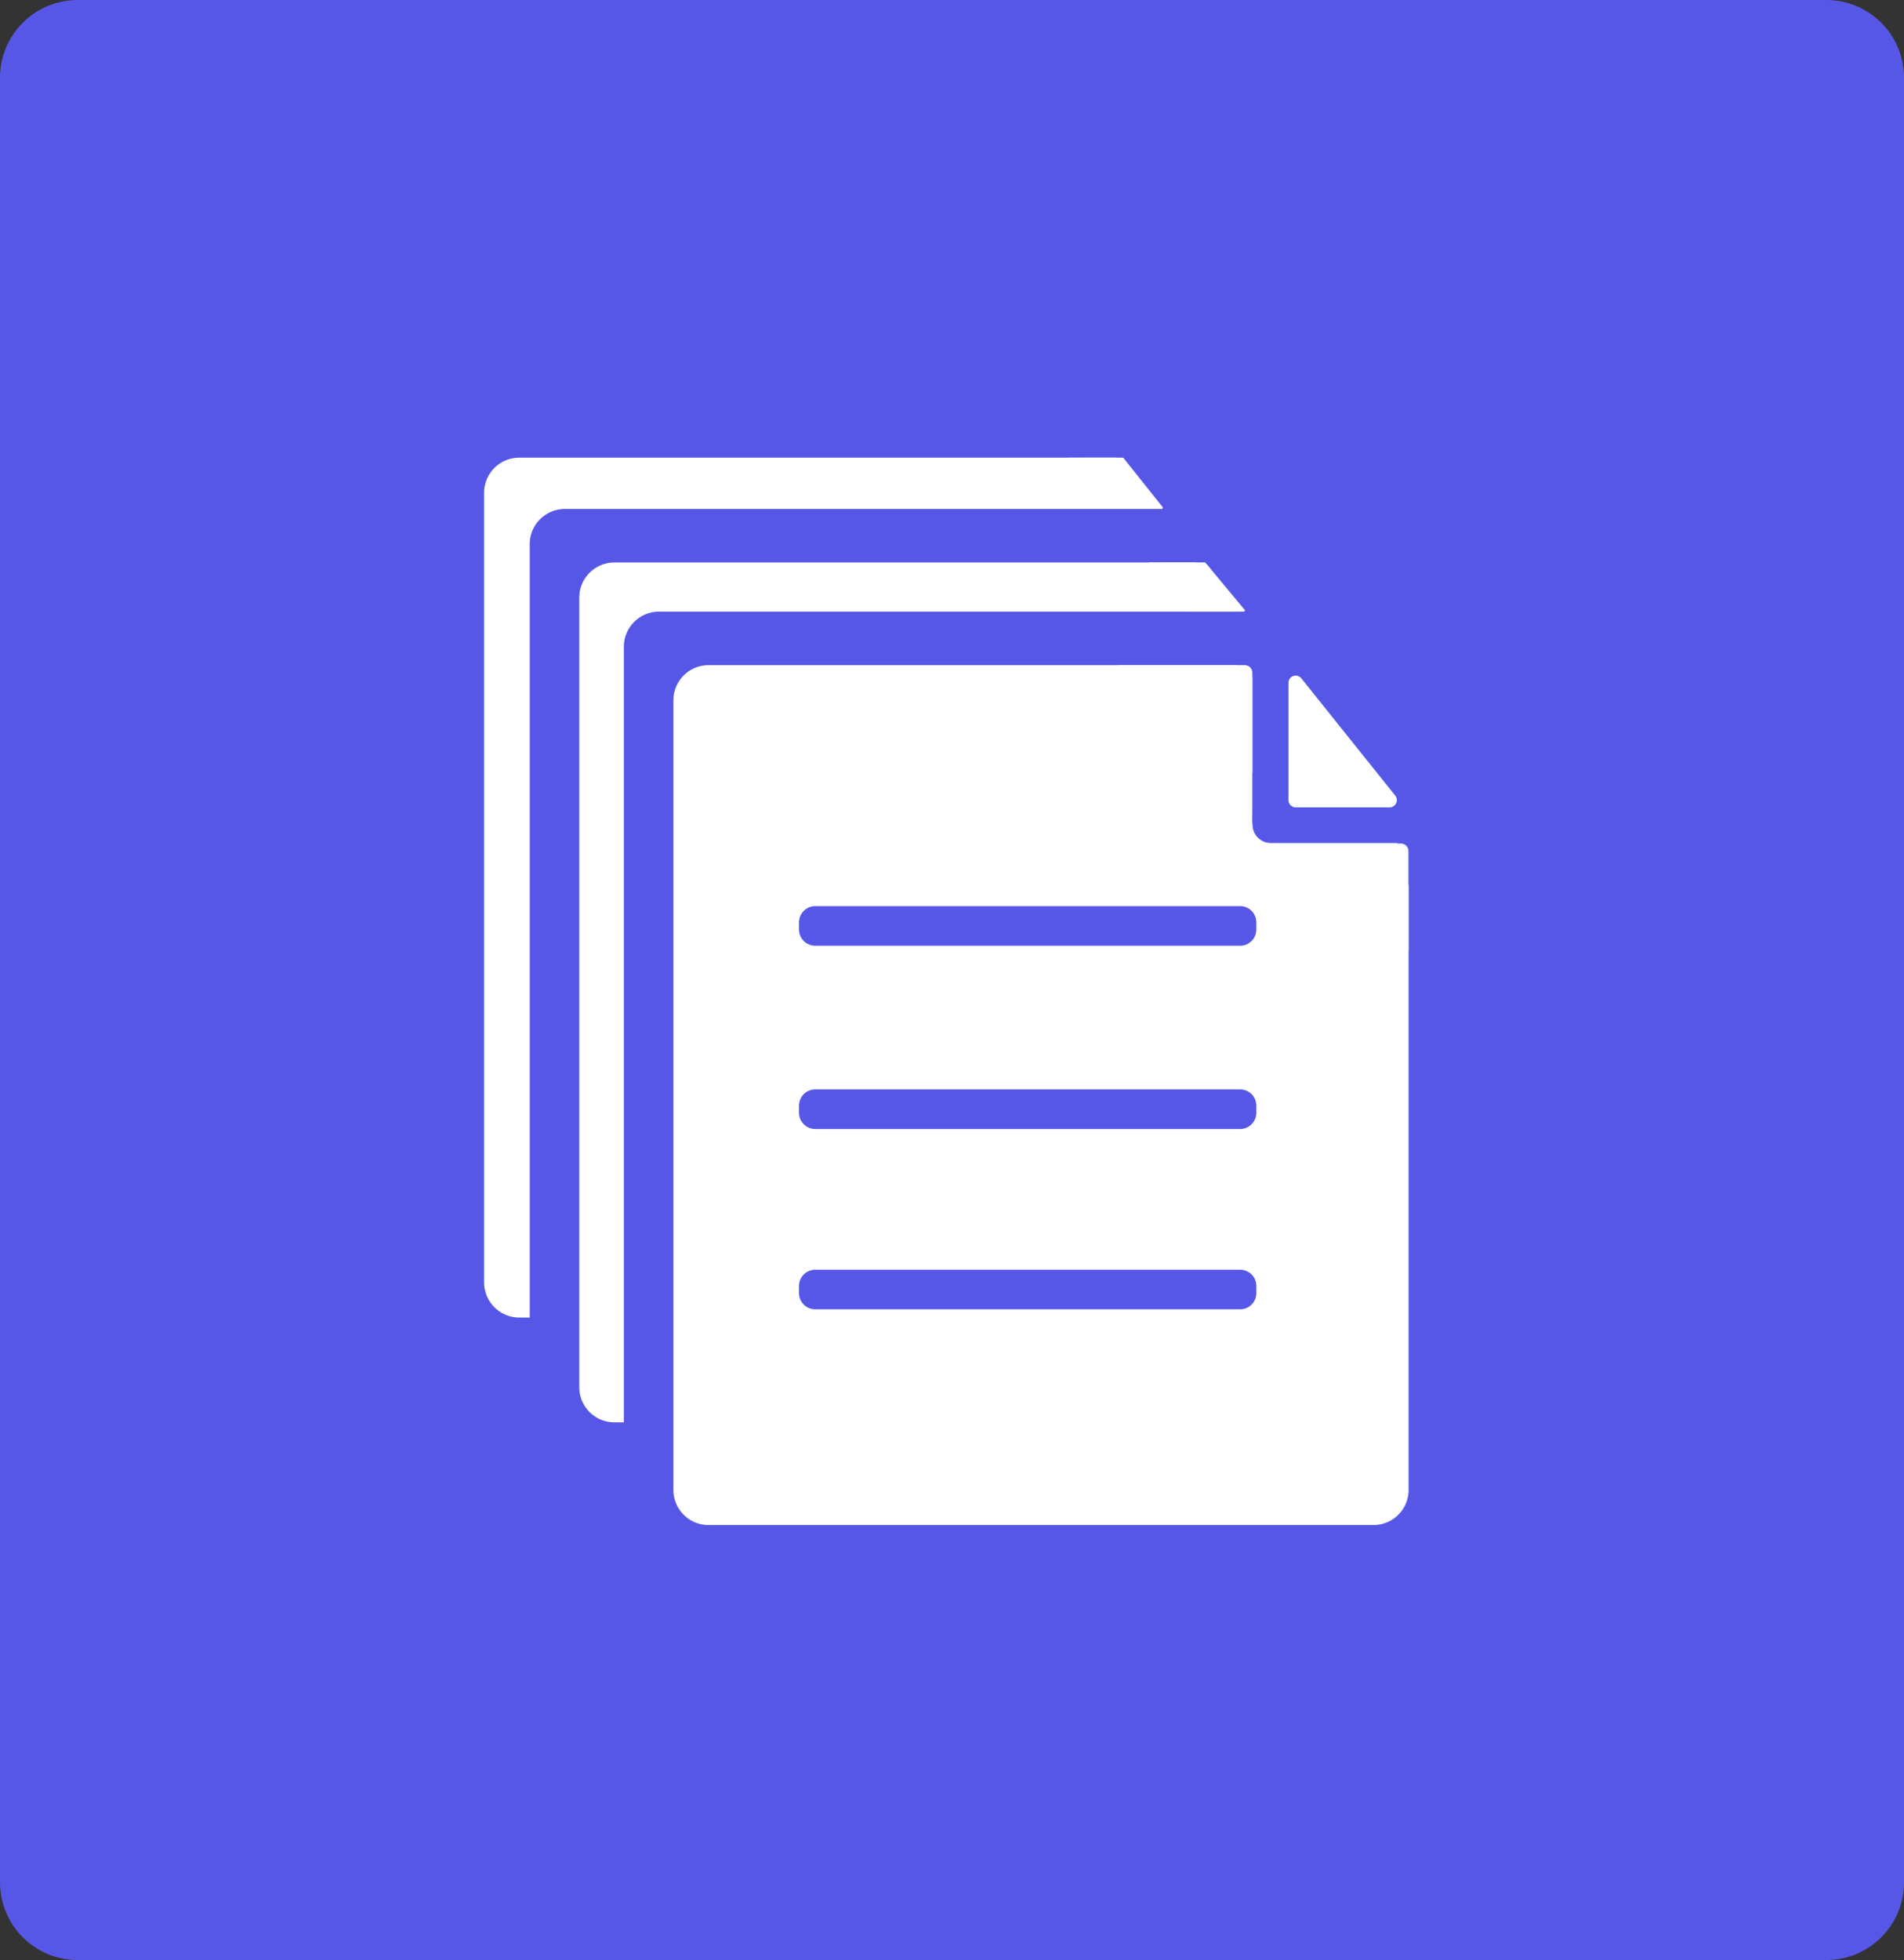 <?xml version="1.0" encoding="UTF-8" standalone="no"?>
<svg
   xmlns:dc="http://purl.org/dc/elements/1.1/"
   xmlns:cc="http://creativecommons.org/ns#"
   xmlns:rdf="http://www.w3.org/1999/02/22-rdf-syntax-ns#"
   xmlns:svg="http://www.w3.org/2000/svg"
   xmlns="http://www.w3.org/2000/svg"
   id="svg8"
   version="1.1"
   viewBox="0 0 210.361 216.505"
   height="216.505mm"
   width="210.361mm">
  <rect x="0" y="0" width="210.361" height="216.505" fill="#333333" stroke="none"/>
  <defs
     id="defs2" />
  <g
     transform="translate(-0.235,-0.07)"
     id="layer1">
    <rect
       y="8.651"
       x="8.816"
       height="199.344"
       width="193.2"
       id="rect9154-9"
       style="fill:#5757e7;fill-opacity:1;stroke:#5757e7;stroke-width:17.161;stroke-linecap:round;stroke-linejoin:round;stroke-miterlimit:4;stroke-dasharray:none;stroke-opacity:1" />
    <rect
       transform="scale(-1,1)"
       y="48.59"
       x="-125.596"
       height="87.224"
       width="73.469"
       id="rect9045-0-9-1-1-0-2-8-2-64-7-6-1-8-7-4-8-8-9-00-8-4"
       style="fill:#5757e7;fill-opacity:1;stroke:#5757e7;stroke-width:7.76;stroke-linecap:round;stroke-linejoin:round;stroke-miterlimit:4;stroke-dasharray:none;stroke-opacity:1" />
    <rect
       transform="scale(-1,1)"
       y="54.502"
       x="-131.068"
       height="87.224"
       width="73.469"
       id="rect9045-0-9-1-1-0-2-8-2-64-7-6-1-8-0-5-3-9-6-1-3"
       style="fill:#ffffff;fill-opacity:1;stroke:#ffffff;stroke-width:7.76;stroke-linecap:round;stroke-linejoin:round;stroke-miterlimit:4;stroke-dasharray:none;stroke-opacity:1" />
    <rect
       transform="scale(-1,1)"
       y="60.169"
       x="-136.111"
       height="87.224"
       width="73.469"
       id="rect9045-0-9-1-1-0-2-8-2-64-7-6-1-8-7-4-8-8-9-00-8-4-3"
       style="fill:#5757e7;fill-opacity:1;stroke:#5757e7;stroke-width:7.76;stroke-linecap:round;stroke-linejoin:round;stroke-miterlimit:4;stroke-dasharray:none;stroke-opacity:1" />
    <rect
       transform="scale(-1,1)"
       y="66.081"
       x="-141.584"
       height="87.224"
       width="73.469"
       id="rect9045-0-9-1-1-0-2-8-2-64-7-6-1-8-0-5-3-9-6-1-3-5"
       style="fill:#ffffff;fill-opacity:1;stroke:#ffffff;stroke-width:7.76;stroke-linecap:round;stroke-linejoin:round;stroke-miterlimit:4;stroke-dasharray:none;stroke-opacity:1" />
    <rect
       transform="scale(-1,1)"
       y="64.703"
       x="-142.989"
       height="6.466"
       width="5.446"
       id="rect9045-0-9-1-1-0-2-8-2-64-7-6-1-8-7-4-8-8-9-00-8-4-8-7"
       style="fill:#5757e7;fill-opacity:1;stroke:#5757e7;stroke-width:0.575;stroke-linecap:round;stroke-linejoin:round;stroke-miterlimit:4;stroke-dasharray:none;stroke-opacity:1" />
    <rect
       transform="scale(-1,1)"
       y="71.511"
       x="-146.509"
       height="87.224"
       width="73.469"
       id="rect9045-0-9-1-1-0-2-8-2-64-7-6-1-8-7-4-8-8-9-00-8-4-3-4"
       style="fill:#5757e7;fill-opacity:1;stroke:#5757e7;stroke-width:7.76;stroke-linecap:round;stroke-linejoin:round;stroke-miterlimit:4;stroke-dasharray:none;stroke-opacity:1" />
    <rect
       transform="scale(-1,1)"
       y="77.424"
       x="-151.981"
       height="87.224"
       width="73.469"
       id="rect9045-0-9-1-1-0-2-8-2-64-7-6-1-8-0-5-3-9-6-1-3-5-5"
       style="fill:#ffffff;fill-opacity:1;stroke:#ffffff;stroke-width:7.76;stroke-linecap:round;stroke-linejoin:round;stroke-miterlimit:4;stroke-dasharray:none;stroke-opacity:1" />
    <rect
       y="101.954"
       x="90.305"
       height="0.791"
       width="46.942"
       id="rect869"
       style="fill:#5757e7;fill-opacity:1;stroke:#5757e7;stroke-width:3.586;stroke-linecap:round;stroke-linejoin:round;stroke-miterlimit:4;stroke-dasharray:none;stroke-opacity:1" />
    <rect
       y="122.198"
       x="90.305"
       height="0.791"
       width="46.942"
       id="rect869-3"
       style="fill:#5757e7;fill-opacity:1;stroke:#5757e7;stroke-width:3.586;stroke-linecap:round;stroke-linejoin:round;stroke-miterlimit:4;stroke-dasharray:none;stroke-opacity:1" />
    <rect
       y="142.116"
       x="90.305"
       height="0.791"
       width="46.942"
       id="rect869-9"
       style="fill:#5757e7;fill-opacity:1;stroke:#5757e7;stroke-width:3.586;stroke-linecap:round;stroke-linejoin:round;stroke-miterlimit:4;stroke-dasharray:none;stroke-opacity:1" />
    <rect
       transform="matrix(0.689,-0.725,0.626,0.78,0,0)"
       y="120.179"
       x="67.766"
       height="59.868"
       width="52.275"
       id="rect908"
       style="fill:#5757e7;fill-opacity:1;stroke:#5757e7;stroke-width:4.148;stroke-linecap:round;stroke-linejoin:round;stroke-miterlimit:4;stroke-dasharray:none;stroke-opacity:1" />
    <rect
       y="73.408"
       x="140.751"
       height="17.323"
       width="1.005"
       id="rect927"
       style="fill:#5757e7;fill-opacity:1;stroke:#5757e7;stroke-width:4.309;stroke-linecap:round;stroke-linejoin:round;stroke-miterlimit:4;stroke-dasharray:none;stroke-opacity:1" />
    <rect
       transform="rotate(90)"
       y="-158.24"
       x="90.312"
       height="17.606"
       width="0.864"
       id="rect927-9"
       style="fill:#5757e7;fill-opacity:1;stroke:#5757e7;stroke-width:4.026;stroke-linecap:round;stroke-linejoin:round;stroke-miterlimit:4;stroke-dasharray:none;stroke-opacity:1" />
    <rect
       transform="scale(-1,1)"
       y="68.111"
       x="-142.639"
       height="6.466"
       width="5.446"
       id="rect9045-0-9-1-1-0-2-8-2-64-7-6-1-8-7-4-8-8-9-00-8-4-8"
       style="fill:#5757e7;fill-opacity:1;stroke:#5757e7;stroke-width:0.575;stroke-linecap:round;stroke-linejoin:round;stroke-miterlimit:4;stroke-dasharray:none;stroke-opacity:1" />
    <path
       id="path1372"
       d="m 143.386,75.49 v 12.967 h 10.384 z"
       style="fill:none;stroke:#ffffff;stroke-width:1.589;stroke-linecap:round;stroke-linejoin:round;stroke-miterlimit:4;stroke-dasharray:none;stroke-opacity:1" />
    <path
       id="path1372-0"
       d="m 123.964,74.383 h 13.796 v 10.895 z"
       style="fill:none;stroke:#ffffff;stroke-width:1.679;stroke-linecap:round;stroke-linejoin:round;stroke-miterlimit:4;stroke-dasharray:none;stroke-opacity:1" />
    <rect
       transform="scale(-1,1)"
       y="91.07"
       x="-160.336"
       height="6.466"
       width="5.446"
       id="rect9045-0-9-1-1-0-2-8-2-64-7-6-1-8-7-4-8-8-9-00-8-4-8-6"
       style="fill:#5757e7;fill-opacity:1;stroke:#5757e7;stroke-width:0.575;stroke-linecap:round;stroke-linejoin:round;stroke-miterlimit:4;stroke-dasharray:none;stroke-opacity:1" />
    <path
       id="path1372-0-9"
       d="m 141.211,94.084 h 13.796 v 10.895 z"
       style="fill:none;stroke:#ffffff;stroke-width:1.679;stroke-linecap:round;stroke-linejoin:round;stroke-miterlimit:4;stroke-dasharray:none;stroke-opacity:1" />
    <rect
       transform="scale(-1,1)"
       y="55.674"
       x="-138.118"
       height="6.466"
       width="5.446"
       id="rect9045-0-9-1-1-0-2-8-2-64-7-6-1-8-7-4-8-8-9-00-8-4-8-7-8"
       style="fill:#5757e7;fill-opacity:1;stroke:#5757e7;stroke-width:0.575;stroke-linecap:round;stroke-linejoin:round;stroke-miterlimit:4;stroke-dasharray:none;stroke-opacity:1" />
    <path
       id="path863"
       d="m 137.634,67.495 -4.311,-5.173 -6.052,0.008 z"
       style="fill:none;stroke:#ffffff;stroke-width:0.257;stroke-linecap:round;stroke-linejoin:round;stroke-miterlimit:4;stroke-dasharray:none;stroke-opacity:1" />
    <path
       id="path863-8"
       d="m 127.265,62.334 4.311,5.173 6.052,-0.008 z"
       style="fill:none;stroke:#ffffff;stroke-width:0.257;stroke-linecap:round;stroke-linejoin:round;stroke-miterlimit:4;stroke-dasharray:none;stroke-opacity:1" />
    <rect
       transform="scale(-1,1)"
       y="54.164"
       x="-134.363"
       height="6.466"
       width="5.446"
       id="rect9045-0-9-1-1-0-2-8-2-64-7-6-1-8-7-4-8-8-9-00-8-4-8-8"
       style="fill:#5757e7;fill-opacity:1;stroke:#5757e7;stroke-width:0.575;stroke-linecap:round;stroke-linejoin:round;stroke-miterlimit:4;stroke-dasharray:none;stroke-opacity:1" />
    <rect
       transform="scale(-1,1)"
       y="44.077"
       x="-129.319"
       height="6.466"
       width="5.446"
       id="rect9045-0-9-1-1-0-2-8-2-64-7-6-1-8-7-4-8-8-9-00-8-4-8-7-8-4"
       style="fill:#5757e7;fill-opacity:1;stroke:#5757e7;stroke-width:0.575;stroke-linecap:round;stroke-linejoin:round;stroke-miterlimit:4;stroke-dasharray:none;stroke-opacity:1" />
    <path
       id="path863-5"
       d="m 128.574,56.152 -4.309,-5.4 -6.048,0.008 z"
       style="fill:none;stroke:#ffffff;stroke-width:0.262;stroke-linecap:round;stroke-linejoin:round;stroke-miterlimit:4;stroke-dasharray:none;stroke-opacity:1" />
    <path
       id="path863-8-4"
       d="m 118,50.923 4.311,5.196 6.051,-0.008 z"
       style="fill:none;stroke:#ffffff;stroke-width:0.257;stroke-linecap:round;stroke-linejoin:round;stroke-miterlimit:4;stroke-dasharray:none;stroke-opacity:1" />
  </g>
</svg>

